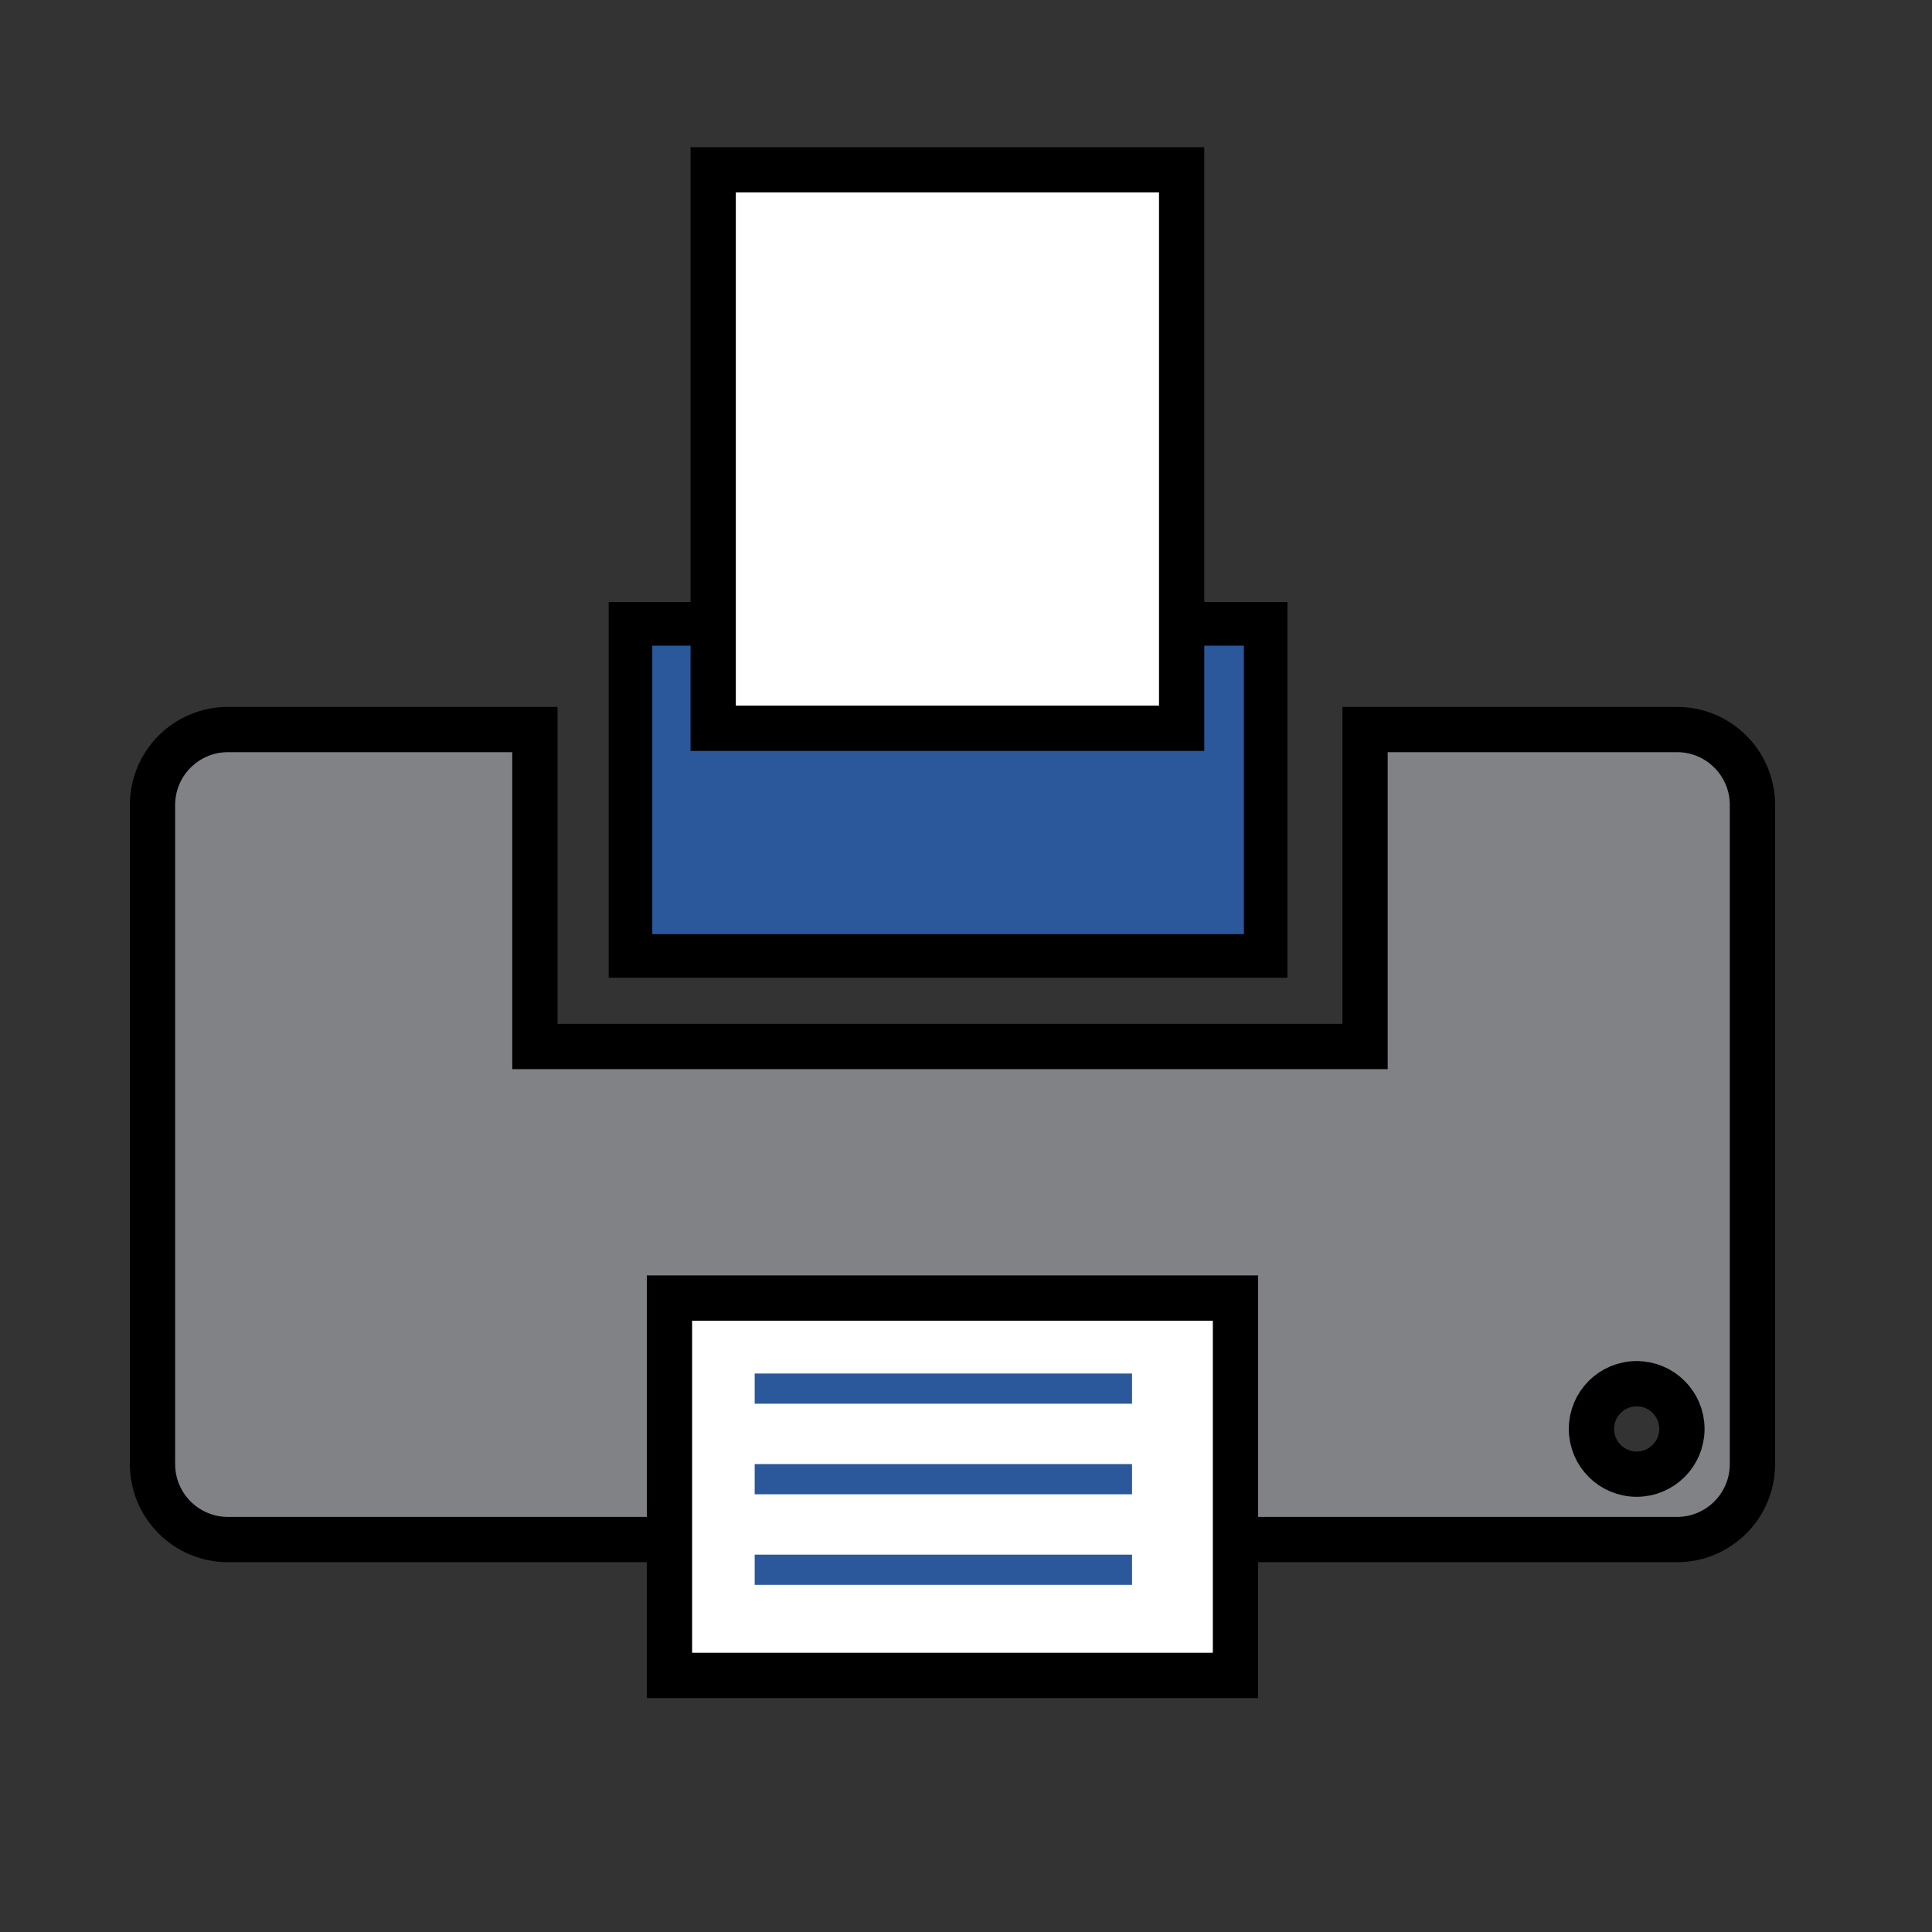 <?xml version="1.0" encoding="utf-8"?>
<!-- Generator: Adobe Illustrator 16.0.0, SVG Export Plug-In . SVG Version: 6.00 Build 0)  -->
<!DOCTYPE svg PUBLIC "-//W3C//DTD SVG 1.1//EN" "http://www.w3.org/Graphics/SVG/1.1/DTD/svg11.dtd">
<svg version="1.1" id="Layer_1" xmlns="http://www.w3.org/2000/svg" xmlns:xlink="http://www.w3.org/1999/xlink" x="0px" y="0px"
	 width="128px" height="128px" viewBox="0 0 128 128" enable-background="new 0 0 128 128" xml:space="preserve">
<rect x="0" y="0" width="128" height="128" fill="#333333" stroke="none"/>
<rect x="41.771" y="41.333" fill="#2A589B" stroke="#000000" stroke-width="2.888" stroke-miterlimit="10" width="42.083" height="22"/>
<path fill="#808285" stroke="#000000" stroke-width="3" stroke-miterlimit="10" d="M111.104,48.333H90.438v21h-55v-21H15.104
	c-2.761,0-5,2.239-5,5V97c0,2.762,2.239,5,5,5h96c2.762,0,5-2.238,5-5V53.333C116.104,50.572,113.866,48.333,111.104,48.333z
	 M108.434,97.667c-1.654,0-2.996-1.342-2.996-2.996c0-1.655,1.342-2.997,2.996-2.997c1.655,0,2.997,1.342,2.997,2.997
	C111.431,96.325,110.089,97.667,108.434,97.667z"/>
<rect x="47.25" y="11.25" fill="#FFFFFF" stroke="#000000" stroke-width="3" stroke-miterlimit="10" width="31.037" height="37"/>
<rect x="44.354" y="86" fill="#FFFFFF" stroke="#000000" stroke-width="3" stroke-miterlimit="10" width="37.5" height="25"/>
<line fill="none" stroke="#2A589B" stroke-width="2" stroke-miterlimit="10" x1="50" y1="92" x2="75" y2="92"/>
<line fill="none" stroke="#2A589B" stroke-width="2" stroke-miterlimit="10" x1="50" y1="98" x2="75" y2="98"/>
<line fill="none" stroke="#2A589B" stroke-width="2" stroke-miterlimit="10" x1="50" y1="104" x2="75" y2="104"/>
</svg>
